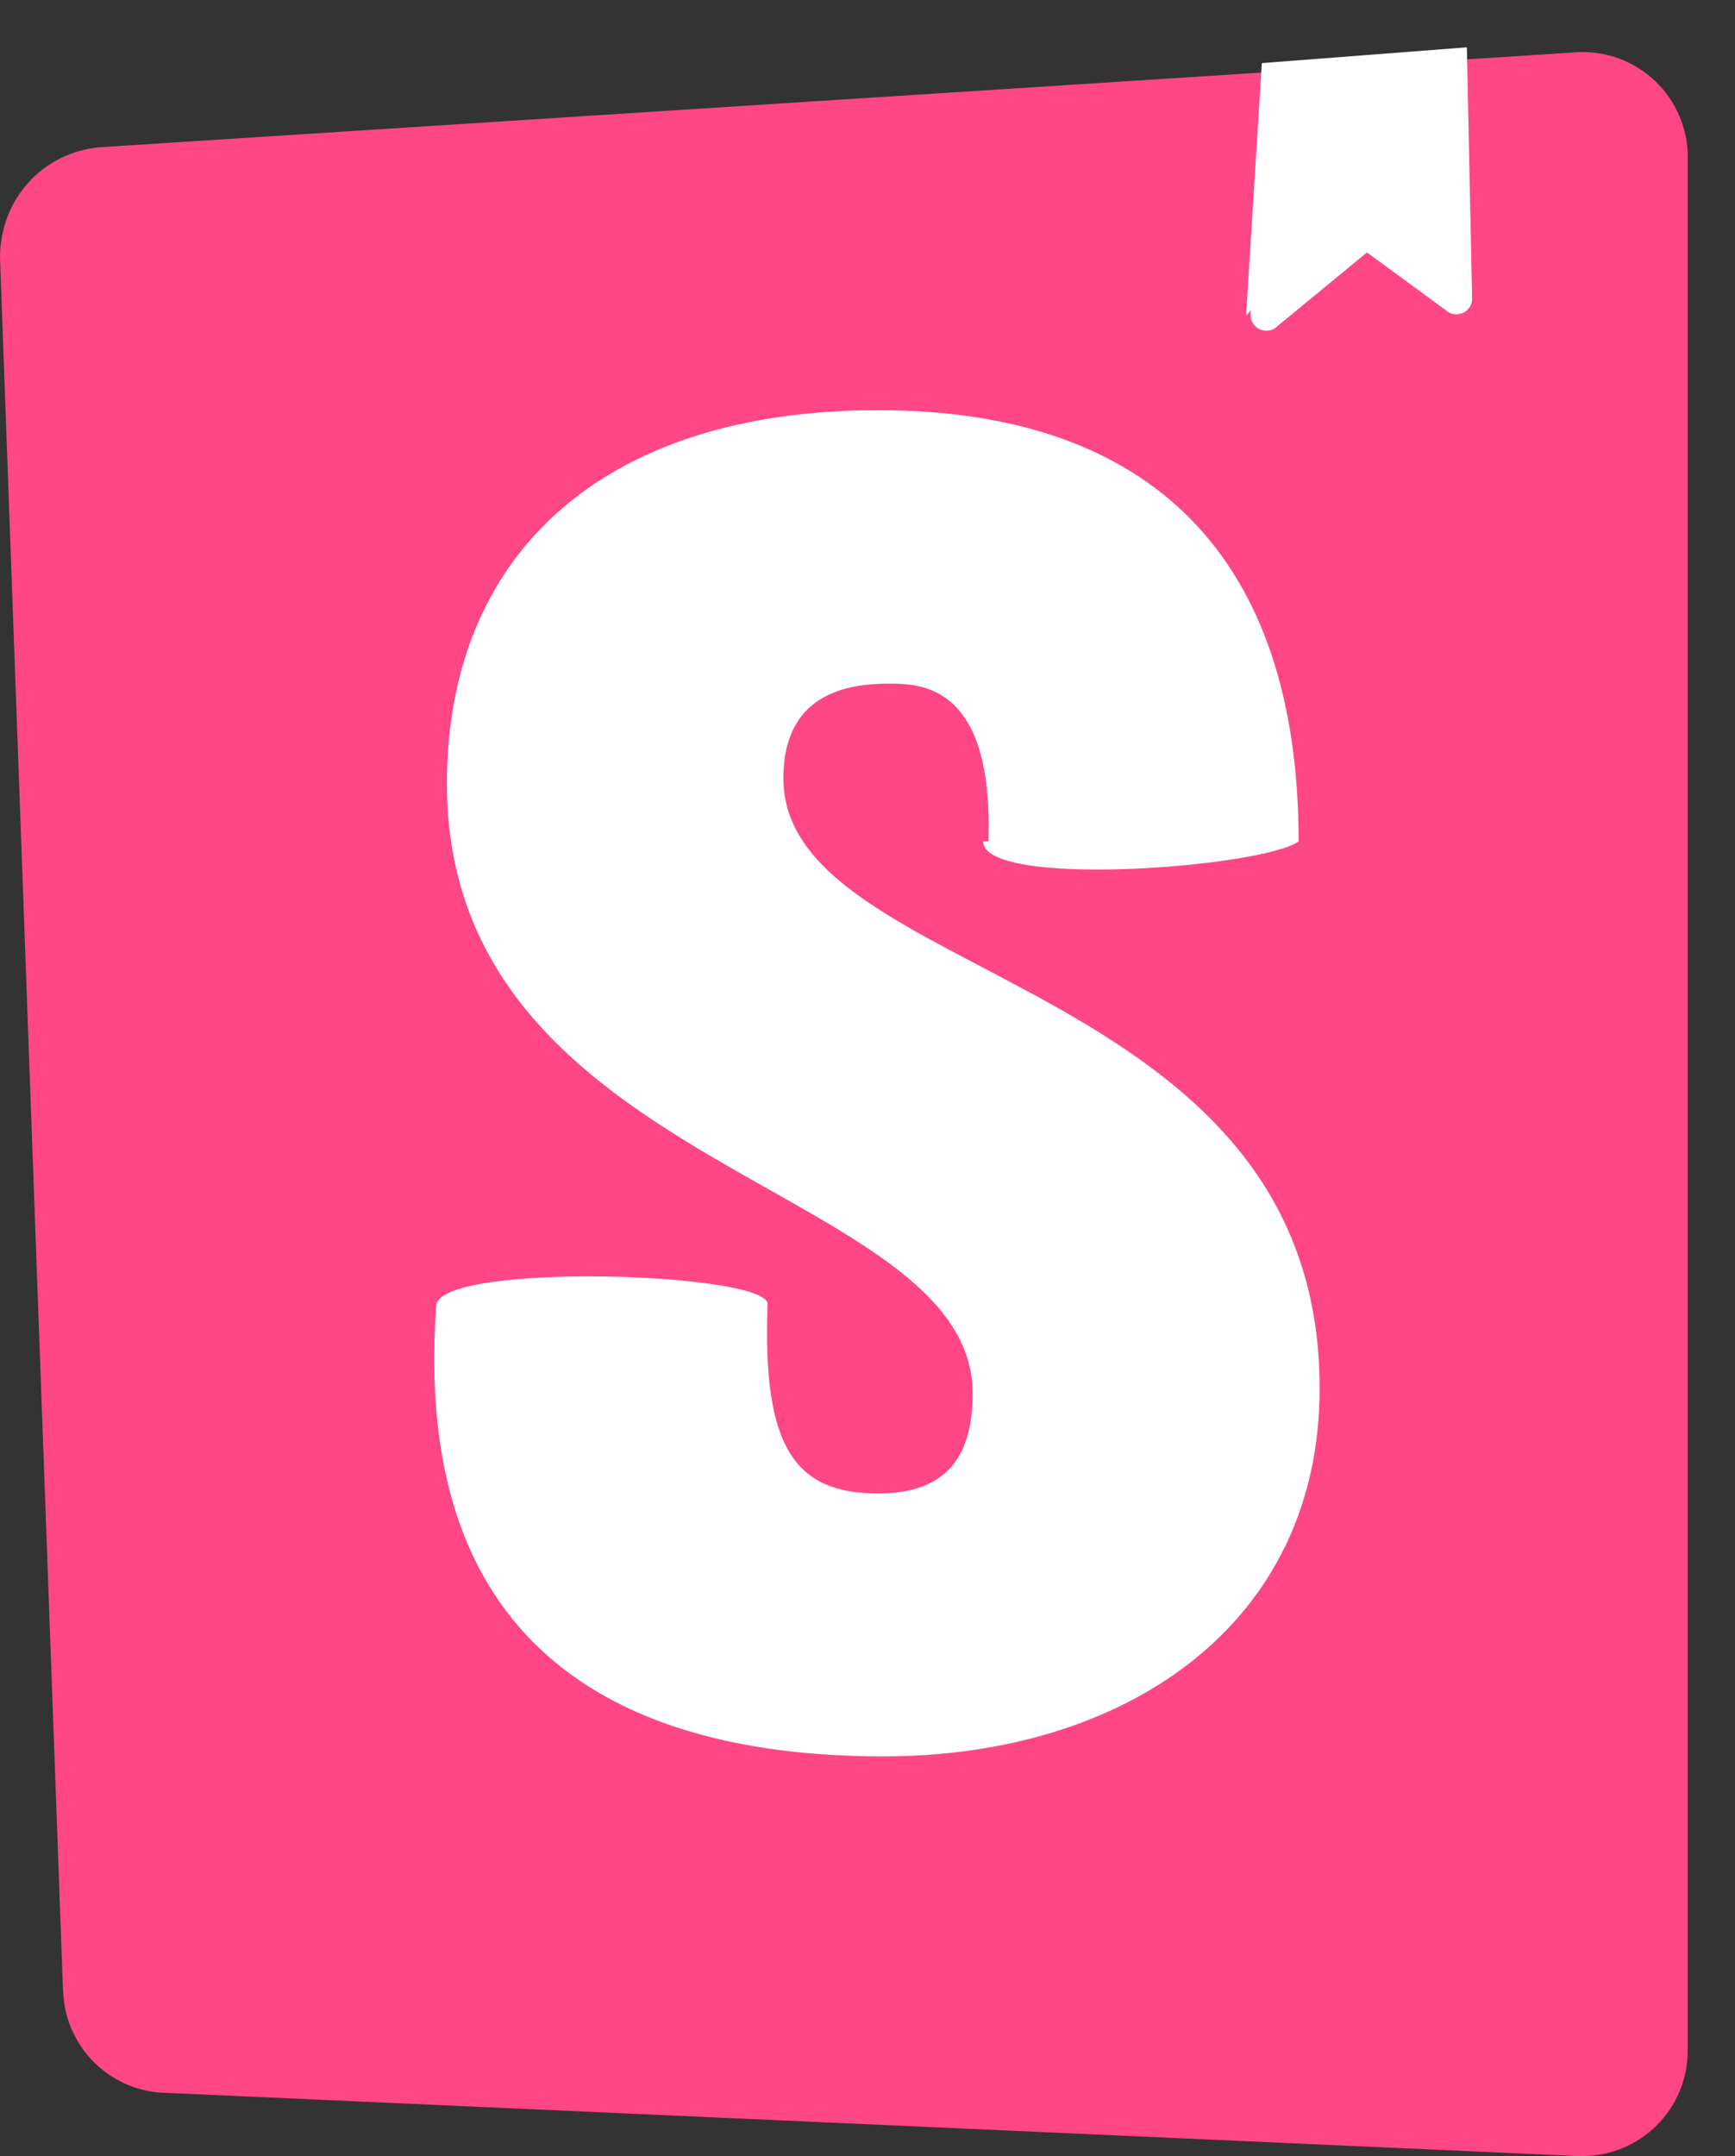 <svg viewBox="0 0 33 41" fill="none" xmlns="http://www.w3.org/2000/svg">
<rect x="0" y="0" width="33" height="41" fill="#333333" stroke="none"/>
<path class="bg" d="M1.2 37.9L0 4.9C0 3.8 0.8 2.9 1.9 2.8L29.9 1C30.171 0.972 30.444 1.001 30.704 1.082C30.963 1.164 31.203 1.298 31.409 1.476C31.615 1.654 31.783 1.872 31.901 2.117C32.02 2.362 32.088 2.628 32.1 2.9C32.101 2.933 32.101 2.967 32.1 3V39C32.1 39.53 31.889 40.039 31.514 40.414C31.139 40.789 30.63 41 30.1 41C30.067 41.001 30.033 41.001 30 41L3.2 39.8C2.67 39.8 2.161 39.589 1.786 39.214C1.411 38.839 1.2 38.33 1.2 37.8V37.9Z" fill="#FF4785"/>
<path class="s" d="M23.7 6L24 1.2L27.9 0.9L28 5.7C27.996 5.756 27.976 5.809 27.943 5.855C27.91 5.9 27.865 5.935 27.813 5.956C27.761 5.976 27.704 5.982 27.648 5.972C27.593 5.963 27.542 5.938 27.5 5.9L26 4.8L24.3 6.2C24.253 6.248 24.191 6.279 24.124 6.287C24.058 6.295 23.99 6.281 23.932 6.247C23.875 6.212 23.83 6.159 23.806 6.096C23.782 6.033 23.78 5.964 23.8 5.9L23.7 6ZM18.7 16C18.7 16.9 24 16.5 24.7 16C24.7 10.6 21.9 7.8 16.7 7.8C11.4 7.8 8.5 10.6 8.5 14.9C8.5 22.3 18.5 22.5 18.5 26.5C18.5 27.7 18 28.4 16.7 28.4C15.1 28.4 14.5 27.5 14.6 24.8C14.6 24.2 8.5 24 8.3 24.8C7.8 31.5 12 33.4 16.8 33.4C21.4 33.4 25.1 30.9 25.1 26.4C25.1 18.5 14.9 18.7 14.9 14.8C14.9 13.2 16.1 13 16.9 13C17.5 13 18.9 13 18.8 16H18.7Z" fill="white"/>
</svg>
